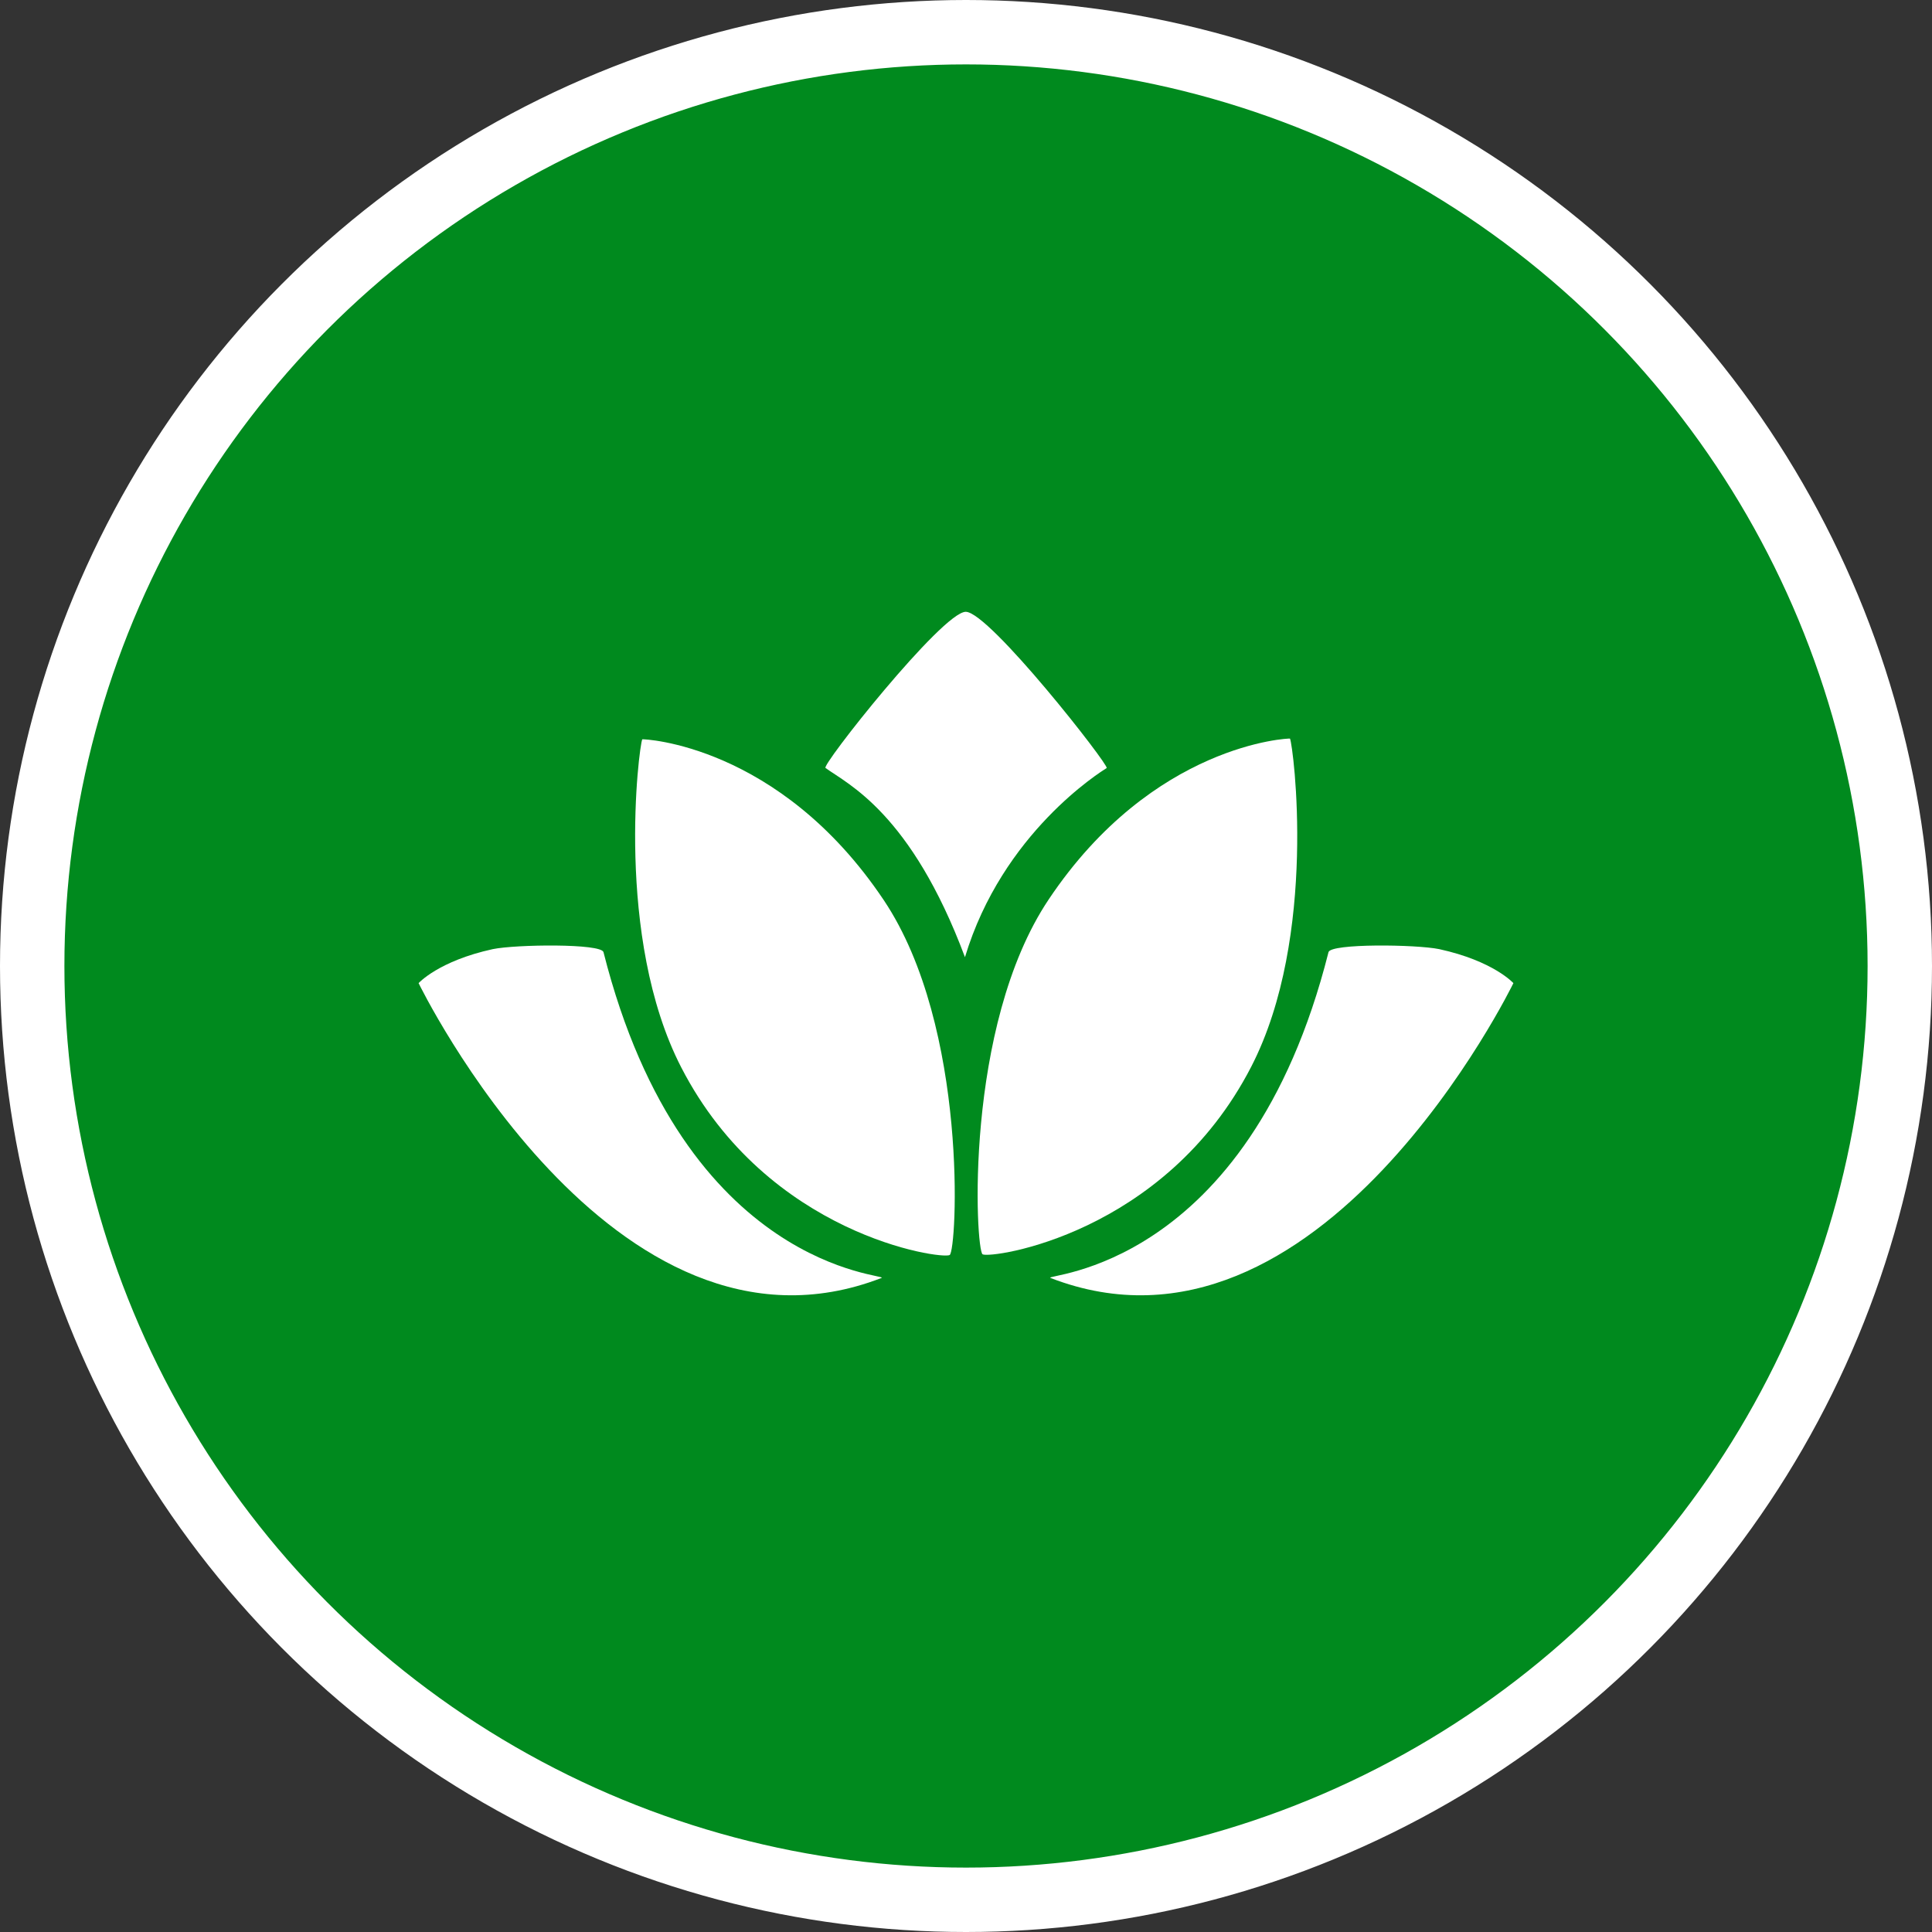 <?xml version="1.0" encoding="UTF-8" standalone="no"?>
<!-- Created with Inkscape (http://www.inkscape.org/) -->

<svg
   xmlns:dc="http://purl.org/dc/elements/1.1/"
   xmlns:cc="http://creativecommons.org/ns#"
   xmlns:rdf="http://www.w3.org/1999/02/22-rdf-syntax-ns#"
   xmlns:svg="http://www.w3.org/2000/svg"
   xmlns="http://www.w3.org/2000/svg"
   xmlns:xlink="http://www.w3.org/1999/xlink"
   xmlns:sodipodi="http://sodipodi.sourceforge.net/DTD/sodipodi-0.dtd"
   xmlns:inkscape="http://www.inkscape.org/namespaces/inkscape"
   width="30px"
   height="30px"
   version="1.1"
   id="svg8"
   inkscape:version="0.92.4 5da689c313, 2019-01-14"
   sodipodi:docname="container.svg">
  <rect width="100%" height="100%" fill="#333333" stroke="none"/>
  <defs
     id="defs2" />
  <sodipodi:namedview
     id="base"
     pagecolor="#ffffff"
     bordercolor="#666666"
     borderopacity="1.0"
     inkscape:pageopacity="0.0"
     inkscape:pageshadow="2"
     inkscape:zoom="13.049334"
     inkscape:cx="18.679046"
     inkscape:cy="12.165829"
     inkscape:document-units="px"
     inkscape:current-layer="layer1"
     showgrid="false"
     inkscape:snap-page="false"
     units="px"
     inkscape:window-width="1884"
     inkscape:window-height="1061"
     inkscape:window-x="0"
     inkscape:window-y="0"
     inkscape:window-maximized="1"
     fit-margin-top="0"
     fit-margin-left="0"
     fit-margin-right="0"
     fit-margin-bottom="0" />
    <circle
       style="color:#000000;clip-rule:nonzero;display:inline;overflow:visible;visibility:visible;opacity:1;isolation:auto;mix-blend-mode:normal;color-interpolation:sRGB;color-interpolation-filters:linearRGB;solid-color:#000000;solid-opacity:1;vector-effect:none;fill:#008a1e;fill-opacity:1;fill-rule:evenodd;stroke:#ffffff;stroke-width:1;stroke-linecap:butt;stroke-linejoin:miter;stroke-miterlimit:4;stroke-dasharray:none;stroke-dashoffset:0;stroke-opacity:1;marker:none;color-rendering:auto;image-rendering:auto;shape-rendering:auto;text-rendering:auto;enable-background:accumulate"
       id="path815"
       cx="15"
       cy="15"
       r="14.5" />
<g transform="translate(6.5,9.5)"><path fill-rule="nonzero" fill="#FFFFFF" fill-opacity="1" d="M 8.484 5.363 C 7.645 3.121 6.664 2.676 6.32 2.426 C 6.223 2.418 8.133 0 8.496 0 C 8.863 0 10.734 2.395 10.684 2.426 C 10.594 2.484 9.066 3.43 8.484 5.363 Z M 8.484 5.363 "/>
<path fill-rule="nonzero" fill="#FFFFFF" fill-opacity="1" d="M 3.473 1.98 C 3.48 1.973 5.598 2.051 7.223 4.477 C 8.547 6.453 8.359 9.93 8.246 9.988 C 8.121 10.059 5.422 9.684 4.078 7.074 C 3.039 5.055 3.422 2.086 3.473 1.98 Z M 3.473 1.98 "/>
<path fill-rule="nonzero" fill="#FFFFFF" fill-opacity="1" d="M 13.531 1.969 C 13.527 1.961 11.406 2.043 9.785 4.465 C 8.461 6.441 8.648 9.918 8.758 9.977 C 8.887 10.047 11.586 9.672 12.93 7.062 C 13.969 5.043 13.582 2.074 13.531 1.969 Z M 13.531 1.969 "/>
<path fill-rule="nonzero" fill="#FFFFFF" fill-opacity="1" d="M 0 5.766 C 0 5.766 3.008 11.961 7.188 10.344 C 7.332 10.285 4.125 10.25 2.871 5.285 C 2.836 5.148 1.512 5.164 1.152 5.238 C 0.309 5.422 0 5.766 0 5.766 Z M 0 5.766 "/>
<path fill-rule="nonzero" fill="#FFFFFF" fill-opacity="1" d="M 17 5.766 C 17 5.766 13.992 11.961 9.812 10.344 C 9.668 10.285 12.875 10.25 14.129 5.285 C 14.164 5.148 15.488 5.164 15.848 5.238 C 16.691 5.422 17 5.766 17 5.766 Z M 17 5.766 "/>
</g>
</svg>
